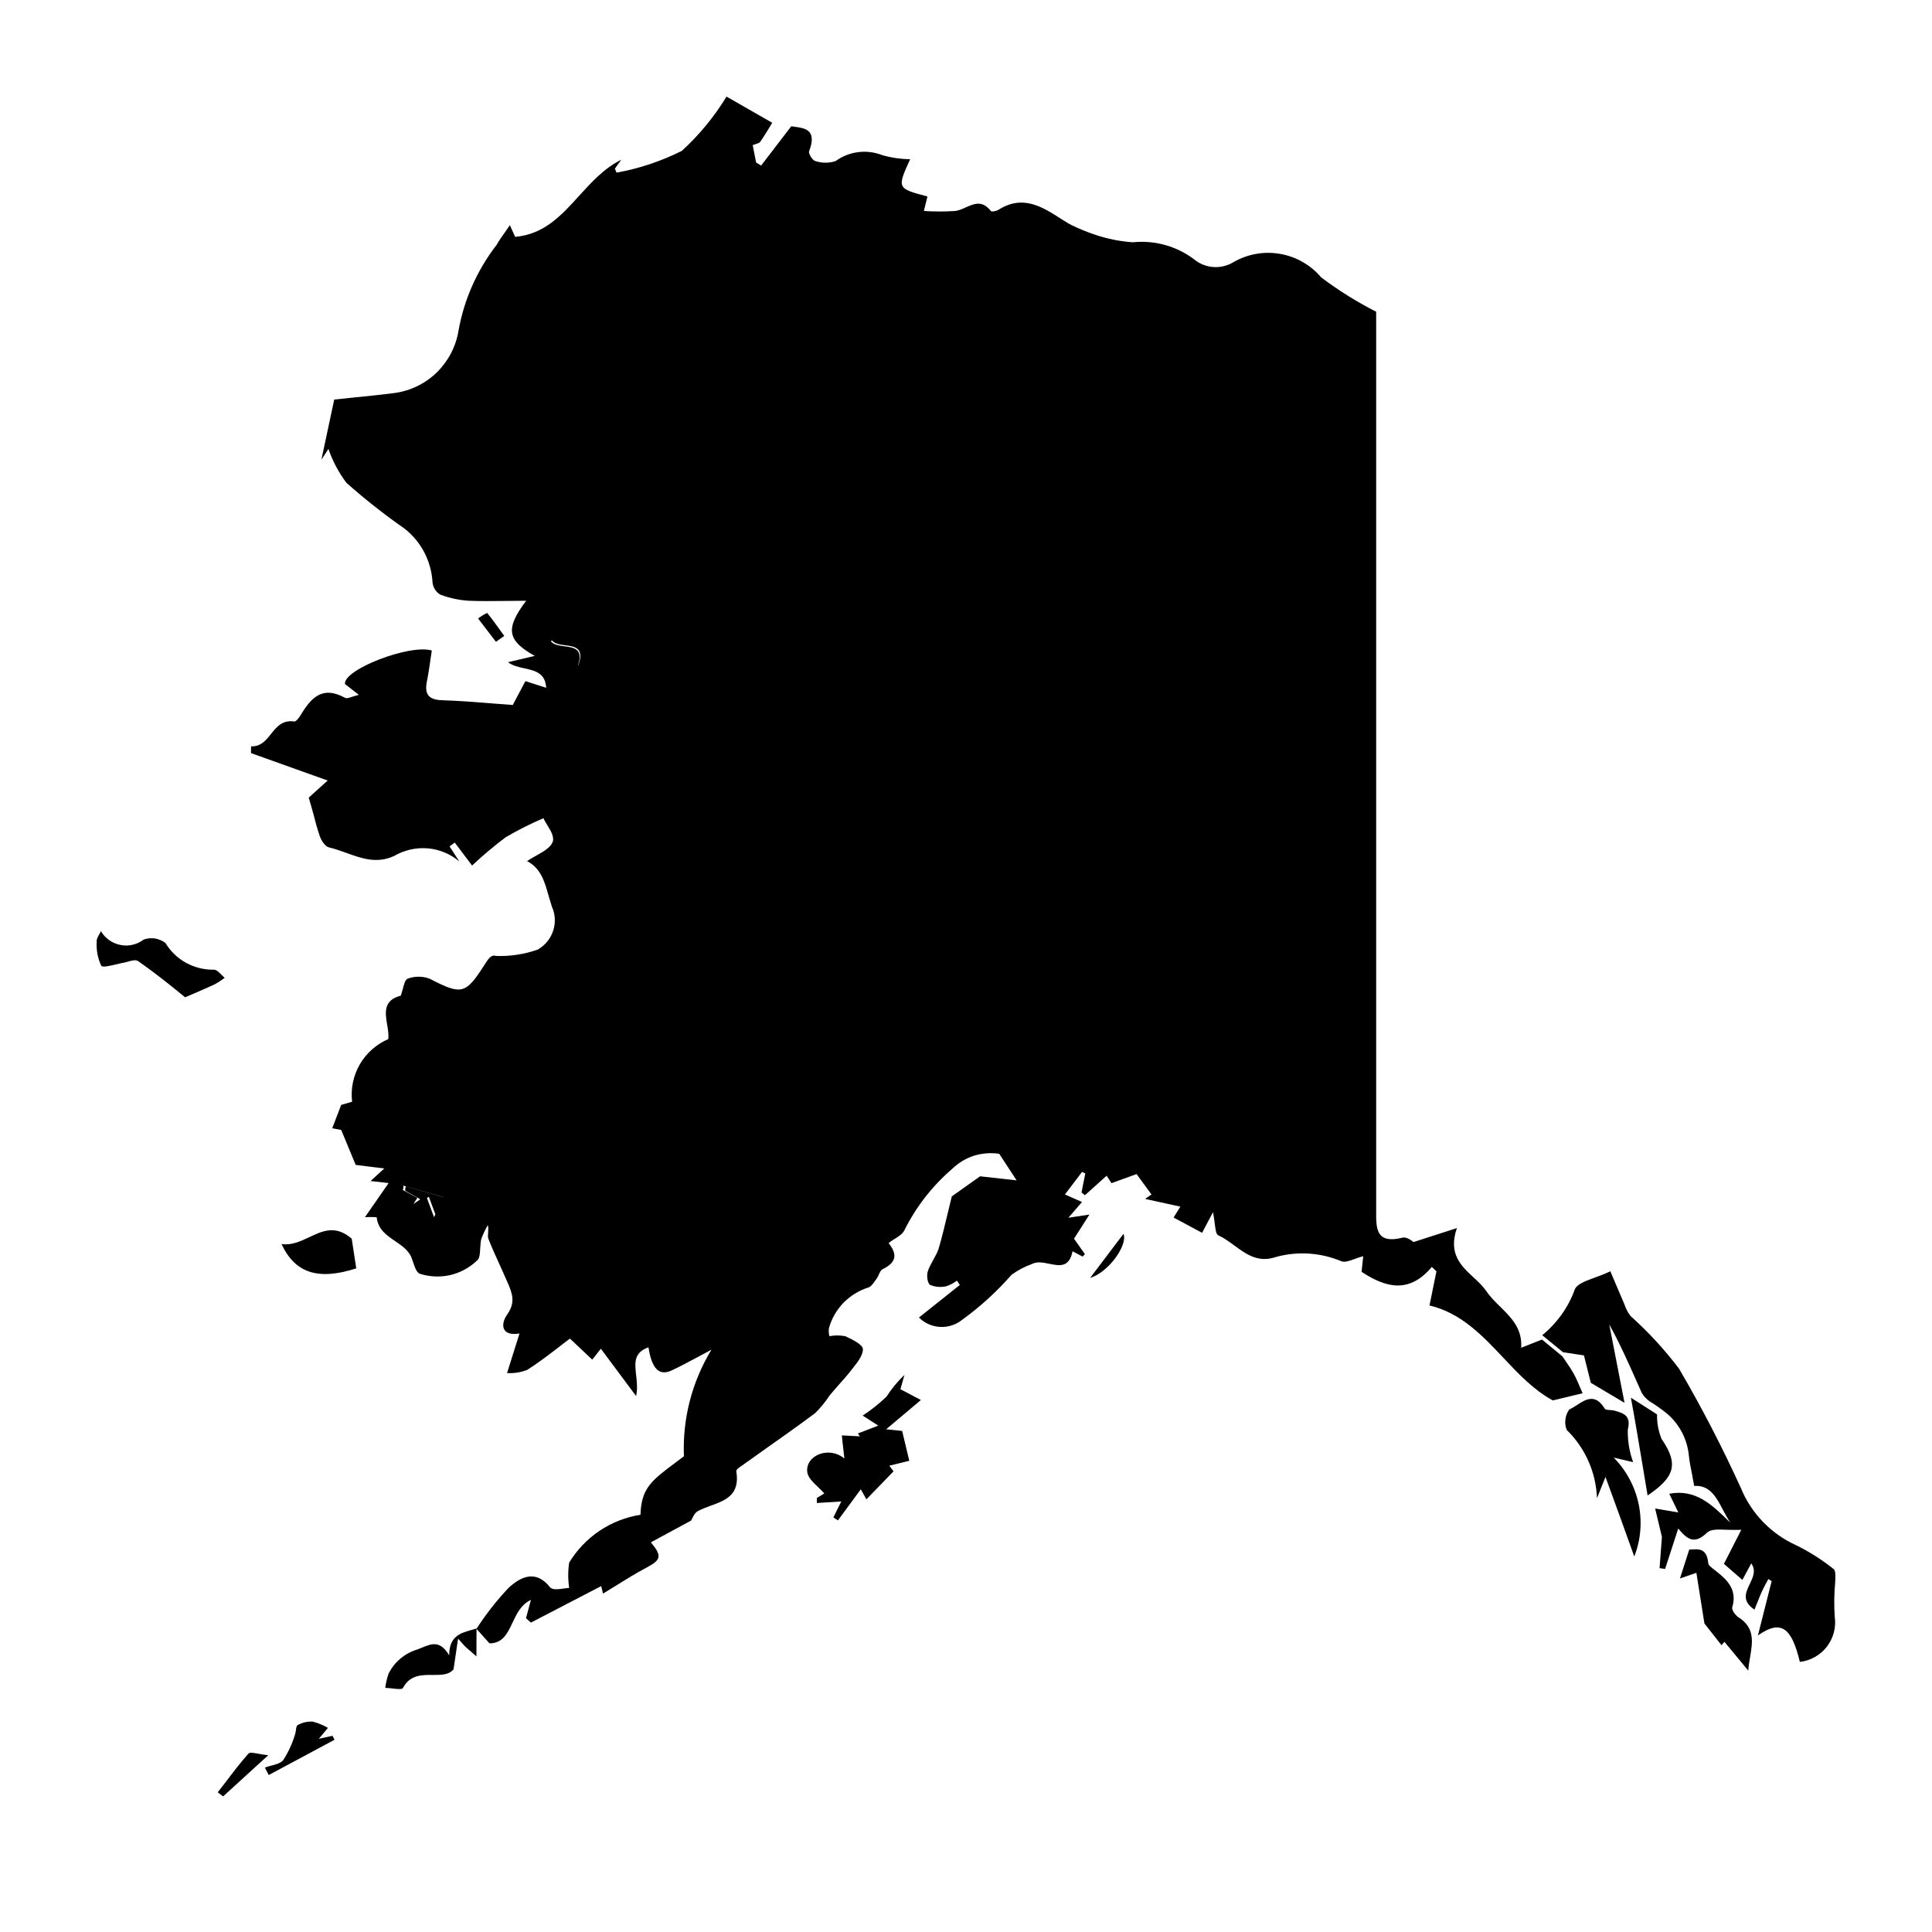 <svg width="20" height="20" viewBox="0 0 20 20" fill="none" xmlns="http://www.w3.org/2000/svg">
<path fill-rule="evenodd" clip-rule="evenodd" d="M4.932 16.854V16.858L4.929 16.859C4.912 16.865 4.893 16.87 4.875 16.875C4.763 16.907 4.65 16.94 4.65 17.136C4.556 16.978 4.467 17.015 4.364 17.058C4.349 17.064 4.333 17.07 4.318 17.076C4.255 17.095 4.196 17.127 4.145 17.17C4.094 17.212 4.053 17.265 4.023 17.324C4.006 17.372 3.995 17.422 3.988 17.473C4.009 17.473 4.036 17.476 4.062 17.479C4.113 17.485 4.163 17.491 4.172 17.473C4.244 17.337 4.367 17.338 4.48 17.339C4.566 17.339 4.646 17.34 4.695 17.281L4.742 16.963L4.766 16.99C4.783 17.01 4.799 17.028 4.814 17.043C4.828 17.057 4.844 17.07 4.875 17.097L4.932 17.147L4.933 16.862L5.067 17.012C5.204 17.012 5.253 16.909 5.305 16.799C5.348 16.707 5.394 16.61 5.496 16.562L5.445 16.752L5.496 16.797L6.224 16.419L6.242 16.497C6.29 16.468 6.337 16.439 6.384 16.41C6.481 16.349 6.578 16.289 6.685 16.232C6.844 16.148 6.857 16.111 6.738 15.966L7.154 15.741C7.157 15.737 7.159 15.731 7.163 15.724C7.175 15.699 7.194 15.659 7.224 15.643C7.265 15.621 7.311 15.604 7.357 15.587C7.511 15.531 7.663 15.476 7.622 15.229C7.62 15.216 7.645 15.196 7.662 15.185C7.738 15.13 7.814 15.076 7.891 15.022C8.074 14.893 8.258 14.763 8.438 14.629C8.494 14.574 8.544 14.513 8.587 14.447C8.619 14.408 8.653 14.37 8.687 14.331C8.73 14.283 8.773 14.235 8.812 14.184L8.827 14.165C8.876 14.103 8.933 14.031 8.933 13.967C8.931 13.918 8.82 13.864 8.749 13.832C8.695 13.822 8.64 13.822 8.586 13.832C8.579 13.805 8.577 13.777 8.581 13.75C8.608 13.651 8.66 13.561 8.731 13.487C8.803 13.414 8.891 13.359 8.989 13.328C9.018 13.319 9.045 13.28 9.065 13.25C9.07 13.244 9.074 13.238 9.078 13.232C9.086 13.221 9.092 13.207 9.098 13.193C9.109 13.17 9.119 13.147 9.136 13.139C9.278 13.07 9.294 12.989 9.199 12.869C9.217 12.853 9.239 12.839 9.262 12.825C9.302 12.8 9.344 12.773 9.362 12.736C9.483 12.493 9.651 12.277 9.857 12.1C9.921 12.038 9.998 11.991 10.082 11.964C10.167 11.938 10.257 11.931 10.344 11.944L10.524 12.219L10.146 12.177L9.853 12.385C9.839 12.44 9.827 12.492 9.815 12.542C9.781 12.684 9.752 12.806 9.717 12.925C9.704 12.966 9.682 13.005 9.66 13.044C9.639 13.083 9.617 13.121 9.604 13.162C9.591 13.204 9.601 13.284 9.628 13.301C9.68 13.323 9.738 13.328 9.793 13.316C9.834 13.303 9.872 13.283 9.906 13.257L9.936 13.302L9.513 13.639C9.571 13.697 9.648 13.731 9.729 13.736C9.811 13.741 9.892 13.716 9.956 13.666C10.145 13.529 10.318 13.372 10.472 13.196C10.537 13.149 10.609 13.111 10.685 13.084C10.737 13.057 10.801 13.07 10.863 13.083C10.969 13.104 11.069 13.124 11.103 12.953L11.207 13.008L11.231 12.983L11.118 12.823L11.278 12.573L11.06 12.606L11.201 12.443L11.024 12.365L11.201 12.132L11.235 12.147L11.196 12.344L11.231 12.373L11.456 12.171L11.506 12.248L11.766 12.154L11.92 12.365L11.854 12.411L12.219 12.491L12.149 12.604L12.444 12.762L12.557 12.548C12.565 12.59 12.57 12.63 12.575 12.666C12.583 12.73 12.589 12.778 12.612 12.788C12.671 12.815 12.726 12.855 12.78 12.895C12.903 12.985 13.025 13.074 13.206 13.013C13.431 12.95 13.672 12.966 13.887 13.057C13.923 13.07 13.971 13.052 14.026 13.032C14.053 13.022 14.082 13.012 14.112 13.004C14.109 13.038 14.102 13.103 14.095 13.166C14.335 13.323 14.582 13.402 14.822 13.115L14.87 13.161L14.798 13.514C15.126 13.592 15.346 13.826 15.564 14.057C15.723 14.226 15.88 14.392 16.075 14.497L16.383 14.423C16.374 14.402 16.365 14.38 16.356 14.36C16.336 14.313 16.317 14.269 16.293 14.224C16.268 14.178 16.238 14.134 16.208 14.091C16.197 14.074 16.185 14.058 16.174 14.041L15.963 13.867L15.747 13.952C15.761 13.755 15.645 13.64 15.529 13.526C15.477 13.475 15.425 13.423 15.386 13.365C15.35 13.313 15.302 13.268 15.253 13.223C15.123 13.102 14.99 12.977 15.082 12.713L14.632 12.858C14.632 12.857 14.566 12.8 14.52 12.812C14.245 12.881 14.245 12.719 14.246 12.541L14.246 12.511V3.227C14.046 3.125 13.855 3.006 13.676 2.871C13.567 2.742 13.416 2.656 13.25 2.628C13.085 2.599 12.914 2.63 12.768 2.714C12.704 2.753 12.63 2.77 12.556 2.764C12.481 2.757 12.411 2.728 12.354 2.679C12.174 2.546 11.95 2.485 11.727 2.508C11.595 2.499 11.465 2.473 11.34 2.431C11.256 2.403 11.174 2.37 11.094 2.331C11.068 2.318 11.042 2.303 11.018 2.287L10.988 2.268C10.787 2.139 10.586 2.011 10.333 2.174C10.313 2.184 10.265 2.196 10.257 2.184C10.168 2.07 10.083 2.109 9.998 2.147C9.962 2.163 9.926 2.179 9.89 2.184C9.781 2.191 9.672 2.191 9.564 2.184L9.601 2.034C9.443 1.992 9.364 1.971 9.342 1.923C9.319 1.875 9.353 1.799 9.422 1.648C9.324 1.647 9.227 1.633 9.133 1.606C9.054 1.575 8.968 1.564 8.884 1.575C8.8 1.585 8.72 1.617 8.651 1.667C8.583 1.69 8.509 1.69 8.44 1.667C8.411 1.661 8.367 1.589 8.376 1.565C8.461 1.344 8.333 1.326 8.225 1.312C8.213 1.31 8.202 1.309 8.191 1.307L7.879 1.714L7.827 1.682L7.792 1.502C7.802 1.498 7.812 1.495 7.822 1.492C7.842 1.486 7.861 1.48 7.87 1.468C7.901 1.424 7.929 1.377 7.958 1.331C7.97 1.311 7.982 1.291 7.994 1.271L7.521 1C7.394 1.208 7.238 1.398 7.058 1.562C6.844 1.669 6.617 1.745 6.383 1.787L6.365 1.746L6.431 1.654C6.256 1.74 6.126 1.883 5.997 2.025C5.814 2.227 5.634 2.426 5.333 2.452L5.278 2.331C5.261 2.356 5.244 2.38 5.229 2.402C5.195 2.449 5.165 2.491 5.141 2.535C4.939 2.796 4.803 3.102 4.746 3.426C4.719 3.589 4.64 3.739 4.522 3.855C4.404 3.97 4.252 4.045 4.088 4.068C3.94 4.087 3.792 4.102 3.653 4.116C3.586 4.123 3.521 4.129 3.46 4.136L3.327 4.759L3.4 4.647C3.443 4.773 3.506 4.891 3.586 4.998C3.778 5.168 3.979 5.327 4.189 5.473C4.275 5.541 4.345 5.626 4.395 5.723C4.444 5.82 4.473 5.927 4.478 6.036C4.482 6.061 4.491 6.084 4.505 6.105C4.518 6.126 4.537 6.143 4.558 6.156C4.653 6.191 4.753 6.213 4.854 6.219C4.974 6.224 5.094 6.222 5.225 6.221C5.295 6.22 5.369 6.219 5.447 6.219C5.225 6.513 5.253 6.631 5.536 6.79L5.259 6.855C5.307 6.892 5.37 6.906 5.431 6.919C5.541 6.944 5.645 6.967 5.654 7.12L5.439 7.051L5.308 7.298C5.232 7.292 5.158 7.287 5.085 7.281C4.913 7.267 4.747 7.254 4.582 7.249C4.438 7.245 4.391 7.19 4.42 7.05C4.434 6.981 4.444 6.912 4.454 6.842C4.459 6.806 4.465 6.77 4.47 6.734C4.245 6.665 3.553 6.93 3.571 7.081L3.715 7.193C3.69 7.199 3.668 7.206 3.649 7.212C3.615 7.224 3.589 7.232 3.573 7.224C3.33 7.092 3.217 7.228 3.105 7.414C3.091 7.436 3.064 7.469 3.049 7.469C2.924 7.45 2.865 7.524 2.806 7.597C2.753 7.664 2.7 7.73 2.599 7.726L2.598 7.796L3.392 8.08L3.196 8.257C3.215 8.319 3.231 8.379 3.247 8.437C3.266 8.511 3.285 8.582 3.309 8.652C3.324 8.699 3.365 8.763 3.405 8.772C3.467 8.787 3.528 8.808 3.588 8.83C3.745 8.887 3.901 8.943 4.08 8.861C4.185 8.8 4.306 8.772 4.427 8.782C4.547 8.792 4.662 8.839 4.755 8.918L4.654 8.762L4.707 8.722L4.887 8.96C4.996 8.857 5.112 8.76 5.232 8.669C5.359 8.594 5.49 8.528 5.626 8.47C5.634 8.491 5.649 8.515 5.665 8.541C5.702 8.601 5.744 8.669 5.718 8.724C5.692 8.778 5.623 8.817 5.55 8.858C5.518 8.876 5.486 8.894 5.456 8.914C5.599 8.988 5.638 9.127 5.679 9.273C5.69 9.31 5.701 9.348 5.713 9.385C5.749 9.464 5.753 9.554 5.726 9.636C5.699 9.718 5.642 9.787 5.567 9.83C5.428 9.879 5.281 9.901 5.134 9.896C5.089 9.879 5.058 9.922 5.028 9.968C4.819 10.298 4.783 10.304 4.446 10.131C4.373 10.104 4.293 10.104 4.221 10.131C4.195 10.14 4.183 10.186 4.17 10.237C4.163 10.26 4.157 10.284 4.149 10.307C3.966 10.354 3.987 10.483 4.008 10.609C4.017 10.66 4.025 10.712 4.019 10.757C3.896 10.81 3.792 10.902 3.725 11.018C3.657 11.135 3.629 11.271 3.645 11.405L3.532 11.438L3.439 11.68L3.532 11.697L3.682 12.059L3.978 12.096L3.836 12.226L4.023 12.247L3.778 12.6C3.818 12.598 3.859 12.598 3.899 12.6C3.913 12.727 4.001 12.787 4.089 12.847C4.155 12.892 4.22 12.936 4.255 13.007C4.263 13.027 4.27 13.048 4.278 13.07C4.295 13.122 4.313 13.173 4.346 13.186C4.447 13.218 4.555 13.223 4.659 13.2C4.762 13.176 4.858 13.125 4.935 13.052C4.965 13.033 4.968 12.98 4.971 12.924C4.973 12.89 4.975 12.856 4.982 12.827C5 12.777 5.023 12.729 5.05 12.682C5.057 12.71 5.055 12.737 5.053 12.762C5.051 12.786 5.049 12.807 5.056 12.825C5.092 12.916 5.133 13.006 5.174 13.096C5.197 13.147 5.221 13.199 5.243 13.251L5.255 13.278C5.3 13.382 5.341 13.479 5.252 13.605C5.178 13.709 5.189 13.836 5.378 13.804L5.249 14.214C5.32 14.218 5.391 14.207 5.458 14.181C5.573 14.108 5.681 14.025 5.785 13.945C5.824 13.915 5.862 13.885 5.9 13.857L6.131 14.075L6.22 13.962L6.585 14.452C6.601 14.375 6.593 14.302 6.585 14.234C6.571 14.107 6.559 14.003 6.713 13.947C6.746 14.162 6.819 14.251 6.957 14.185C7.048 14.142 7.136 14.094 7.225 14.047C7.271 14.022 7.318 13.997 7.365 13.972C7.163 14.304 7.064 14.687 7.08 15.075C7.047 15.1 7.017 15.123 6.988 15.144C6.744 15.327 6.639 15.406 6.63 15.681C6.478 15.705 6.334 15.761 6.206 15.847C6.079 15.932 5.972 16.045 5.892 16.176C5.879 16.263 5.879 16.351 5.892 16.438C5.881 16.438 5.865 16.441 5.845 16.443C5.792 16.451 5.719 16.462 5.695 16.432C5.542 16.239 5.383 16.331 5.27 16.432C5.146 16.562 5.034 16.705 4.936 16.856L4.932 16.854ZM4.936 16.856L4.933 16.862L4.932 16.861V16.858L4.936 16.856ZM5.988 6.884L5.984 6.887C6.04 6.716 5.942 6.703 5.843 6.69C5.787 6.683 5.731 6.675 5.703 6.639L5.713 6.629C5.741 6.665 5.797 6.673 5.853 6.68C5.951 6.693 6.05 6.706 5.988 6.884ZM4.28 12.464L4.32 12.4L4.17 12.319C4.176 12.303 4.176 12.289 4.176 12.274L4.591 12.392L4.59 12.393L4.201 12.282C4.195 12.297 4.195 12.313 4.195 12.327L4.348 12.413L4.343 12.421L4.28 12.464ZM4.42 12.402L4.493 12.6L4.507 12.57L4.439 12.389L4.42 12.402Z" fill="black"/>
<path d="M15.965 13.822L16.18 13.998L16.397 14.031L16.468 14.315L16.817 14.522L16.659 13.711C16.768 13.907 16.855 14.103 16.942 14.299C16.96 14.339 16.978 14.38 16.996 14.42C17.017 14.455 17.045 14.485 17.079 14.508C17.141 14.546 17.2 14.588 17.257 14.634C17.383 14.741 17.463 14.892 17.482 15.057C17.488 15.124 17.502 15.192 17.517 15.267C17.524 15.303 17.531 15.341 17.538 15.382C17.7 15.372 17.766 15.497 17.836 15.63C17.859 15.674 17.884 15.72 17.912 15.762L17.896 15.747C17.72 15.575 17.552 15.412 17.28 15.463L17.374 15.657L17.134 15.616L17.204 15.91C17.195 16.032 17.188 16.131 17.18 16.231L17.18 16.233L17.237 16.242L17.373 15.823C17.469 15.94 17.544 15.99 17.672 15.865C17.71 15.83 17.785 15.832 17.876 15.836C17.923 15.837 17.973 15.839 18.026 15.836L17.846 16.189L18.037 16.355L18.129 16.184C18.181 16.257 18.147 16.327 18.114 16.397C18.071 16.486 18.029 16.573 18.162 16.663C18.172 16.637 18.183 16.611 18.193 16.586C18.209 16.545 18.224 16.508 18.237 16.48C18.249 16.452 18.264 16.425 18.278 16.398C18.288 16.381 18.297 16.363 18.306 16.346L18.34 16.368L18.198 16.93C18.437 16.762 18.547 16.848 18.632 17.204C18.687 17.198 18.74 17.18 18.788 17.153C18.836 17.126 18.878 17.09 18.912 17.046C18.945 17.002 18.97 16.952 18.984 16.899C18.998 16.845 19.001 16.789 18.993 16.735C18.985 16.616 18.987 16.496 18.998 16.377C18.998 16.368 18.999 16.359 18.999 16.349C19 16.307 19.002 16.259 18.982 16.243C18.862 16.147 18.732 16.064 18.593 15.996C18.335 15.879 18.13 15.668 18.022 15.405C17.829 14.982 17.616 14.569 17.381 14.168C17.231 13.97 17.063 13.788 16.878 13.622C16.85 13.585 16.829 13.542 16.814 13.498C16.79 13.441 16.766 13.385 16.742 13.329C16.718 13.273 16.694 13.216 16.67 13.16C16.617 13.186 16.562 13.206 16.511 13.225C16.409 13.262 16.324 13.293 16.302 13.349C16.235 13.534 16.118 13.697 15.965 13.822Z" fill="black"/>
<path d="M16.62 15.289L16.532 15.509C16.522 15.242 16.41 14.989 16.219 14.803C16.205 14.769 16.2 14.731 16.205 14.694C16.209 14.657 16.223 14.621 16.245 14.591C16.27 14.58 16.296 14.563 16.323 14.546C16.415 14.486 16.514 14.422 16.612 14.582C16.62 14.594 16.643 14.595 16.668 14.597C16.683 14.598 16.698 14.599 16.71 14.602L16.714 14.603C16.809 14.631 16.887 14.653 16.851 14.799C16.848 14.914 16.867 15.028 16.906 15.136L16.705 15.089C16.835 15.221 16.925 15.388 16.963 15.569C17.001 15.751 16.986 15.94 16.918 16.113C16.822 15.844 16.725 15.576 16.62 15.289Z" fill="black"/>
<path d="M9.092 14.758L8.93 14.654C9.018 14.597 9.101 14.531 9.177 14.458C9.23 14.376 9.292 14.3 9.363 14.233L9.321 14.381L9.533 14.493L9.173 14.796L9.339 14.813L9.413 15.122L9.206 15.173L9.25 15.231L8.969 15.521L8.911 15.417L8.674 15.739L8.627 15.708L8.709 15.543L8.456 15.559V15.507L8.533 15.46C8.514 15.438 8.492 15.416 8.468 15.394C8.415 15.344 8.361 15.292 8.356 15.235C8.341 15.06 8.588 14.968 8.741 15.099C8.733 15.032 8.727 14.975 8.721 14.921L8.715 14.859L8.902 14.869L8.881 14.839L9.092 14.758Z" fill="black"/>
<path d="M18.098 17.294L17.851 16.996L17.821 17.031L17.644 16.806C17.619 16.652 17.591 16.476 17.561 16.282L17.391 16.34L17.487 16.041C17.497 16.041 17.507 16.04 17.518 16.04C17.585 16.035 17.669 16.03 17.683 16.177C17.683 16.203 17.717 16.228 17.747 16.25C17.754 16.256 17.761 16.261 17.767 16.266C17.889 16.361 17.985 16.464 17.932 16.639C17.924 16.665 17.964 16.721 17.996 16.742C18.168 16.849 18.143 16.999 18.117 17.154C18.109 17.201 18.101 17.247 18.098 17.294Z" fill="black"/>
<path d="M1.13 9.732C1.095 9.707 1.066 9.676 1.045 9.639C1.04 9.651 1.033 9.663 1.026 9.675C1.011 9.701 0.997 9.727 1.001 9.752C0.996 9.837 1.012 9.921 1.048 9.997C1.061 10.017 1.132 9.999 1.194 9.985C1.218 9.979 1.242 9.973 1.258 9.97C1.277 9.968 1.297 9.962 1.317 9.957C1.361 9.944 1.405 9.932 1.429 9.949C1.609 10.074 1.779 10.211 1.916 10.324C1.946 10.311 1.976 10.298 2.007 10.285C2.076 10.255 2.149 10.224 2.22 10.191C2.257 10.171 2.292 10.148 2.326 10.122C2.315 10.114 2.304 10.102 2.293 10.091C2.267 10.065 2.241 10.038 2.213 10.038C2.113 10.04 2.014 10.015 1.926 9.967C1.838 9.919 1.765 9.848 1.713 9.762C1.681 9.738 1.644 9.722 1.605 9.715C1.566 9.709 1.525 9.713 1.488 9.726C1.454 9.752 1.415 9.771 1.373 9.78C1.332 9.79 1.288 9.791 1.247 9.782C1.205 9.774 1.165 9.757 1.13 9.732Z" fill="black"/>
<path d="M3.641 12.823L3.688 13.13C3.298 13.256 3.056 13.183 2.914 12.878C3.016 12.894 3.108 12.851 3.2 12.808C3.338 12.742 3.475 12.678 3.641 12.823Z" fill="black"/>
<path d="M17.004 15.17L17.004 15.169C16.964 14.932 16.925 14.695 16.883 14.469L17.154 14.642C17.151 14.729 17.168 14.816 17.201 14.897C17.388 15.167 17.324 15.298 17.056 15.481C17.039 15.378 17.021 15.274 17.004 15.17Z" fill="black"/>
<path d="M3.395 17.887L3.3 18L3.442 17.969L3.463 18.01L2.782 18.375L2.742 18.298C2.762 18.29 2.785 18.284 2.807 18.278C2.857 18.265 2.908 18.252 2.933 18.219C2.985 18.138 3.025 18.051 3.053 17.959C3.058 17.946 3.06 17.929 3.063 17.913C3.066 17.888 3.069 17.864 3.083 17.857C3.13 17.831 3.183 17.819 3.237 17.822C3.292 17.836 3.345 17.858 3.395 17.887Z" fill="black"/>
<path d="M2.343 18.439C2.313 18.477 2.284 18.516 2.254 18.554L2.31 18.596L2.777 18.17C2.737 18.166 2.702 18.16 2.672 18.154C2.621 18.145 2.585 18.139 2.573 18.152C2.492 18.243 2.417 18.341 2.343 18.439Z" fill="black"/>
<path d="M5.134 6.644L4.949 6.402C4.979 6.38 5.01 6.361 5.043 6.345C5.094 6.407 5.141 6.473 5.188 6.539L5.22 6.583L5.134 6.644Z" fill="black"/>
<path d="M11.285 13.229L11.63 12.773C11.677 12.884 11.481 13.168 11.285 13.229Z" fill="black"/>
</svg>
